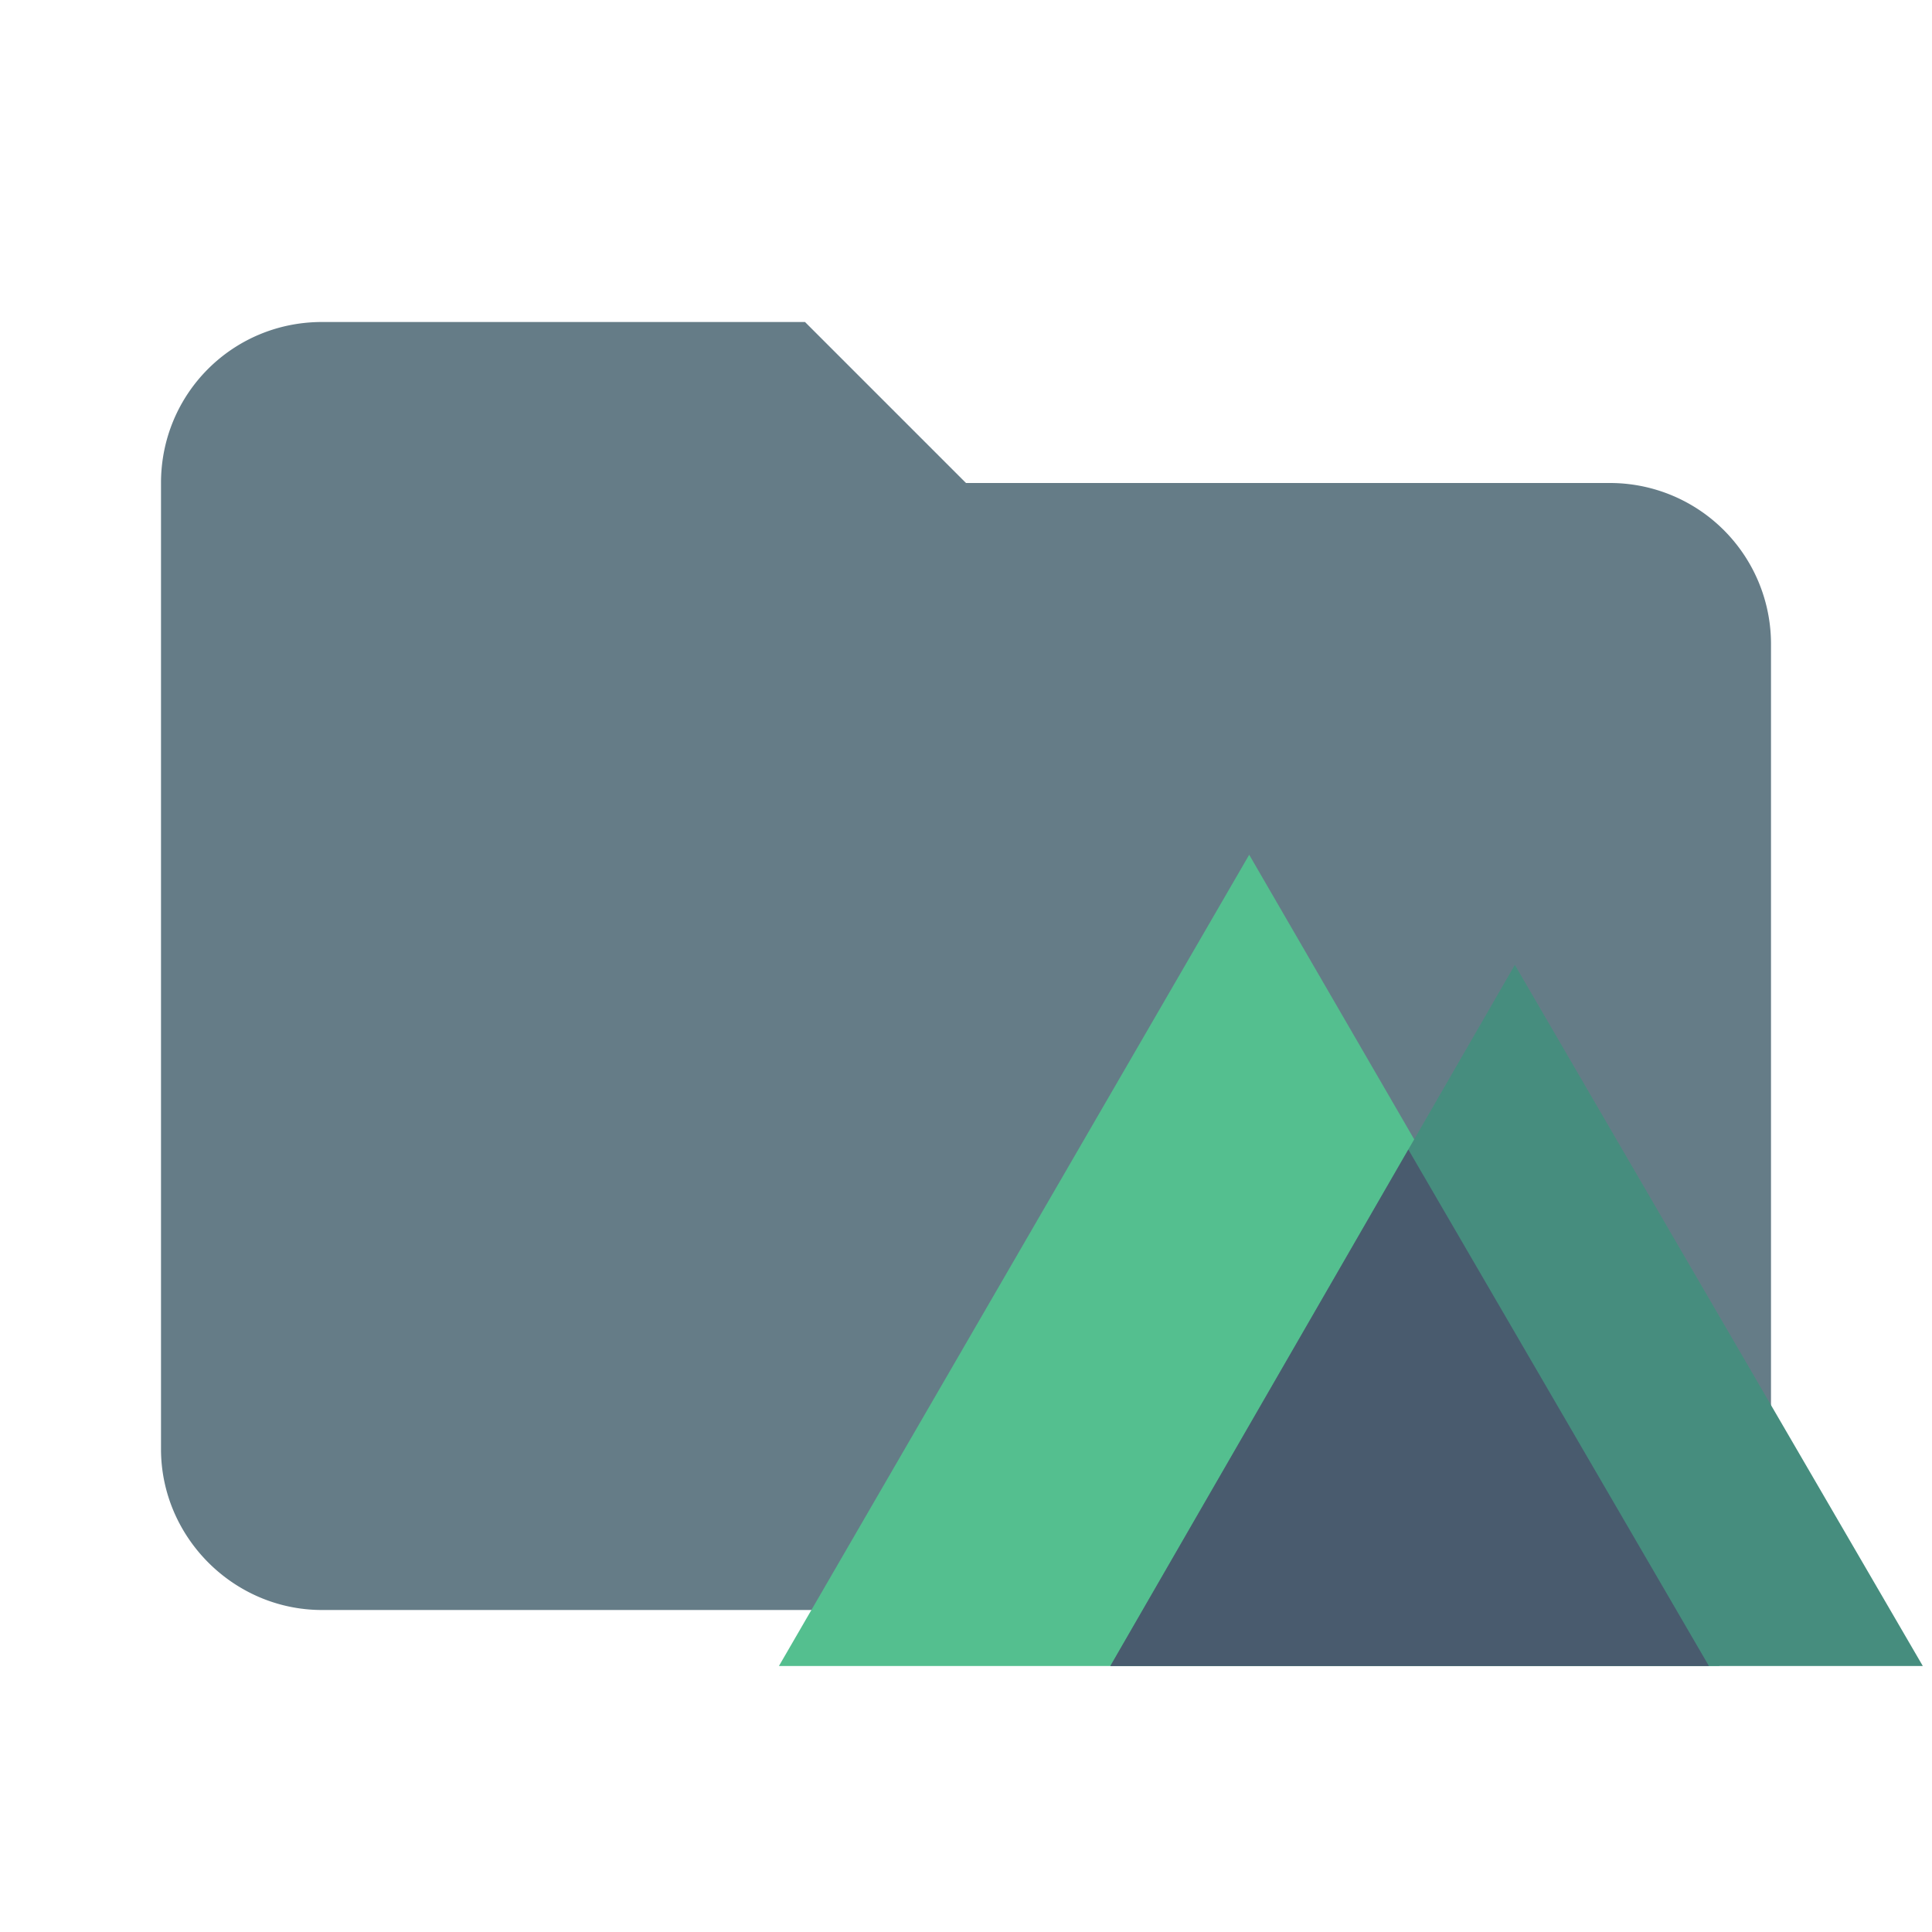 <svg opacity="0.9" filter="url(#saturation)" fill="none" version="1.1" viewBox="0 0 24 24" xmlns="http://www.w3.org/2000/svg"><g clip-path="url(#clip0)"><path d="M10 4H4c-1.11 0-2 .89-2 2v12c0 1.097.903 2 2 2h16c1.097 0 2-.903 2-2V8a2 2 0 0 0-2-2h-8l-2-2z" fill="#009688" style="fill:#546e7a"/><g><path d="m14.174 20.696h-4.498l5.842-10.078 5.843 10.078h-4.47" style="fill:#41b883"/><path d="m20.786 20.696h3.1l-5.068-8.71-5.025 8.71h3.1" style="fill:#328170"/><path d="m18.946 20.696h2.283l-3.734-6.416-3.702 6.416h2.284" style="fill:#35495e"/></g></g><defs><clipPath id="clip0"><path d="M0 0h24v24H0z" fill="#fff"/></clipPath></defs><filter id="saturation"><feColorMatrix type="saturate" values="0"/></filter></svg>
